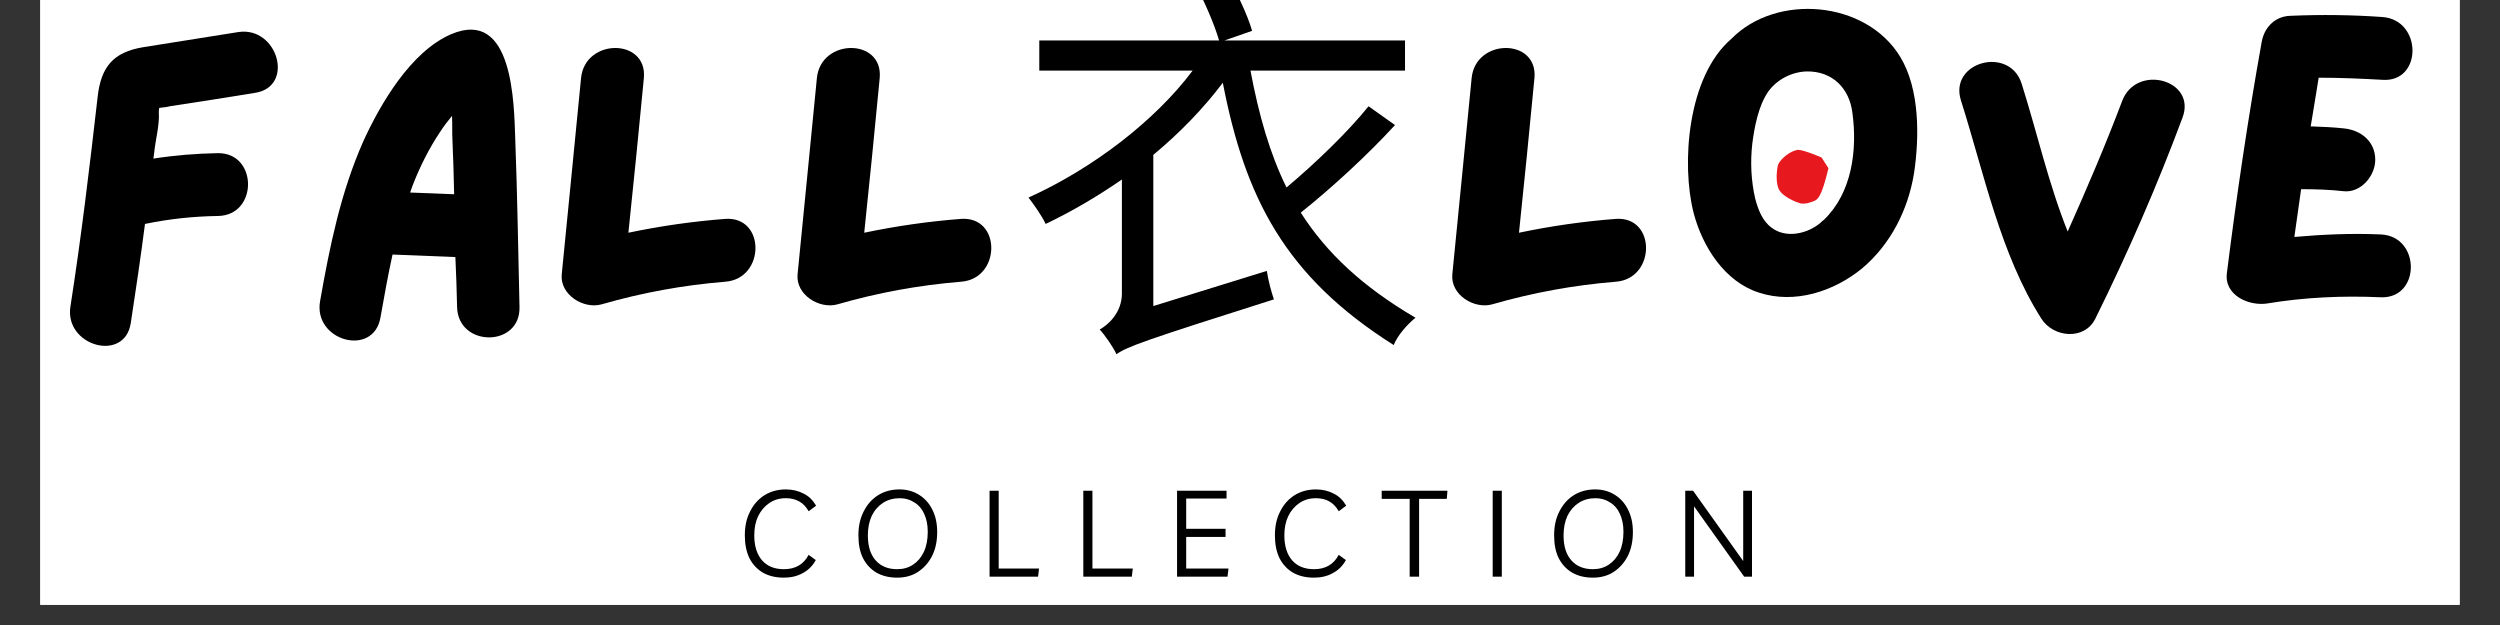 <svg xmlns="http://www.w3.org/2000/svg" xmlns:xlink="http://www.w3.org/1999/xlink" width="160" zoomAndPan="magnify" viewBox="0 0 120 30" height="40" preserveAspectRatio="xMidYMid meet" version="1.0"><rect x="0" y="0" width="120" height="30" fill="#333333" stroke="none"/><defs><g/><clipPath id="ca0f236c1c"><path d="M 1.934 0 L 118.062 0 L 118.062 29.031 L 1.934 29.031 Z M 1.934 0 " clip-rule="nonzero"/></clipPath><clipPath id="4395aa8a92"><path d="M 85.273 7.191 L 87.766 7.191 L 87.766 9.789 L 85.273 9.789 Z M 85.273 7.191 " clip-rule="nonzero"/></clipPath><clipPath id="faf06d650e"><path d="M 87.766 8.074 C 87.434 9.469 87.25 9.582 87.066 9.652 C 86.883 9.727 86.664 9.801 86.441 9.766 C 86.148 9.691 85.598 9.434 85.414 9.141 C 85.23 8.848 85.266 8.258 85.34 7.926 C 85.414 7.742 85.559 7.598 85.742 7.449 C 85.891 7.34 86.074 7.23 86.293 7.191 C 86.59 7.191 87.434 7.559 87.434 7.559 " clip-rule="nonzero"/></clipPath></defs><g clip-path="url(#ca0f236c1c)"><path fill="#ffffff" d="M 1.934 0 L 118.066 0 L 118.066 29.031 L 1.934 29.031 Z M 1.934 0 " fill-opacity="1" fill-rule="nonzero"/><path fill="#ffffff" d="M 1.934 0 L 118.066 0 L 118.066 29.031 L 1.934 29.031 Z M 1.934 0 " fill-opacity="1" fill-rule="nonzero"/></g><g fill="#000000" fill-opacity="1"><g transform="translate(35.408, 27.68)"><g><path d="M 3.75 -0.797 C 3.602 -0.523 3.395 -0.316 3.125 -0.172 C 2.863 -0.023 2.562 0.047 2.219 0.047 C 1.832 0.047 1.5 -0.031 1.219 -0.188 C 0.938 -0.352 0.719 -0.586 0.562 -0.891 C 0.414 -1.203 0.344 -1.566 0.344 -1.984 C 0.344 -2.422 0.426 -2.801 0.594 -3.125 C 0.758 -3.457 0.988 -3.719 1.281 -3.906 C 1.582 -4.094 1.926 -4.188 2.312 -4.188 C 2.633 -4.188 2.922 -4.117 3.172 -3.984 C 3.422 -3.859 3.617 -3.664 3.766 -3.406 L 3.406 -3.141 C 3.176 -3.555 2.812 -3.766 2.312 -3.766 C 2.008 -3.766 1.742 -3.688 1.516 -3.531 C 1.297 -3.383 1.117 -3.176 0.984 -2.906 C 0.859 -2.645 0.797 -2.336 0.797 -1.984 C 0.797 -1.473 0.922 -1.07 1.172 -0.781 C 1.422 -0.5 1.77 -0.359 2.219 -0.359 C 2.77 -0.359 3.164 -0.586 3.406 -1.047 Z M 3.75 -0.797 "/></g></g></g><g fill="#000000" fill-opacity="1"><g transform="translate(40.86, 27.68)"><g><path d="M 2.203 0.047 C 1.828 0.047 1.5 -0.031 1.219 -0.188 C 0.938 -0.352 0.719 -0.586 0.562 -0.891 C 0.414 -1.191 0.344 -1.555 0.344 -1.984 C 0.344 -2.422 0.426 -2.801 0.594 -3.125 C 0.758 -3.457 0.988 -3.719 1.281 -3.906 C 1.582 -4.094 1.926 -4.188 2.312 -4.188 C 2.676 -4.188 2.992 -4.098 3.266 -3.922 C 3.535 -3.754 3.742 -3.52 3.891 -3.219 C 4.047 -2.914 4.125 -2.555 4.125 -2.141 C 4.125 -1.691 4.039 -1.305 3.875 -0.984 C 3.707 -0.66 3.477 -0.406 3.188 -0.219 C 2.906 -0.039 2.578 0.047 2.203 0.047 Z M 2.203 -0.359 C 2.492 -0.359 2.75 -0.43 2.969 -0.578 C 3.188 -0.723 3.359 -0.926 3.484 -1.188 C 3.609 -1.457 3.672 -1.781 3.672 -2.156 C 3.672 -2.488 3.613 -2.773 3.5 -3.016 C 3.395 -3.254 3.238 -3.438 3.031 -3.562 C 2.832 -3.695 2.598 -3.766 2.328 -3.766 C 2.023 -3.766 1.758 -3.691 1.531 -3.547 C 1.301 -3.398 1.117 -3.191 0.984 -2.922 C 0.859 -2.648 0.797 -2.336 0.797 -1.984 C 0.797 -1.461 0.922 -1.062 1.172 -0.781 C 1.422 -0.5 1.766 -0.359 2.203 -0.359 Z M 2.203 -0.359 "/></g></g></g><g fill="#000000" fill-opacity="1"><g transform="translate(47.015, 27.68)"><g><path d="M 0.484 0 L 0.484 -4.125 L 0.922 -4.125 L 0.922 -0.391 L 2.859 -0.391 L 2.812 0 Z M 0.484 0 "/></g></g></g><g fill="#000000" fill-opacity="1"><g transform="translate(51.515, 27.68)"><g><path d="M 0.484 0 L 0.484 -4.125 L 0.922 -4.125 L 0.922 -0.391 L 2.859 -0.391 L 2.812 0 Z M 0.484 0 "/></g></g></g><g fill="#000000" fill-opacity="1"><g transform="translate(56.015, 27.68)"><g><path d="M 2.859 -3.75 L 0.922 -3.75 L 0.922 -2.297 L 2.812 -2.297 L 2.812 -1.906 L 0.922 -1.906 L 0.922 -0.391 L 2.953 -0.391 L 2.906 0 L 0.484 0 L 0.484 -4.125 L 2.859 -4.125 Z M 2.859 -3.75 "/></g></g></g><g fill="#000000" fill-opacity="1"><g transform="translate(60.852, 27.68)"><g><path d="M 3.75 -0.797 C 3.602 -0.523 3.395 -0.316 3.125 -0.172 C 2.863 -0.023 2.562 0.047 2.219 0.047 C 1.832 0.047 1.5 -0.031 1.219 -0.188 C 0.938 -0.352 0.719 -0.586 0.562 -0.891 C 0.414 -1.203 0.344 -1.566 0.344 -1.984 C 0.344 -2.422 0.426 -2.801 0.594 -3.125 C 0.758 -3.457 0.988 -3.719 1.281 -3.906 C 1.582 -4.094 1.926 -4.188 2.312 -4.188 C 2.633 -4.188 2.922 -4.117 3.172 -3.984 C 3.422 -3.859 3.617 -3.664 3.766 -3.406 L 3.406 -3.141 C 3.176 -3.555 2.812 -3.766 2.312 -3.766 C 2.008 -3.766 1.742 -3.688 1.516 -3.531 C 1.297 -3.383 1.117 -3.176 0.984 -2.906 C 0.859 -2.645 0.797 -2.336 0.797 -1.984 C 0.797 -1.473 0.922 -1.07 1.172 -0.781 C 1.422 -0.5 1.77 -0.359 2.219 -0.359 C 2.77 -0.359 3.164 -0.586 3.406 -1.047 Z M 3.75 -0.797 "/></g></g></g><g fill="#000000" fill-opacity="1"><g transform="translate(66.305, 27.68)"><g><path d="M 3.172 -4.125 L 3.141 -3.734 L 1.812 -3.734 L 1.812 0 L 1.359 0 L 1.359 -3.734 L 0.016 -3.734 L 0.016 -4.125 Z M 3.172 -4.125 "/></g></g></g><g fill="#000000" fill-opacity="1"><g transform="translate(71.165, 27.68)"><g><path d="M 0.484 0 L 0.484 -4.125 L 0.922 -4.125 L 0.922 0 Z M 0.484 0 "/></g></g></g><g fill="#000000" fill-opacity="1"><g transform="translate(74.254, 27.68)"><g><path d="M 2.203 0.047 C 1.828 0.047 1.5 -0.031 1.219 -0.188 C 0.938 -0.352 0.719 -0.586 0.562 -0.891 C 0.414 -1.191 0.344 -1.555 0.344 -1.984 C 0.344 -2.422 0.426 -2.801 0.594 -3.125 C 0.758 -3.457 0.988 -3.719 1.281 -3.906 C 1.582 -4.094 1.926 -4.188 2.312 -4.188 C 2.676 -4.188 2.992 -4.098 3.266 -3.922 C 3.535 -3.754 3.742 -3.52 3.891 -3.219 C 4.047 -2.914 4.125 -2.555 4.125 -2.141 C 4.125 -1.691 4.039 -1.305 3.875 -0.984 C 3.707 -0.66 3.477 -0.406 3.188 -0.219 C 2.906 -0.039 2.578 0.047 2.203 0.047 Z M 2.203 -0.359 C 2.492 -0.359 2.75 -0.43 2.969 -0.578 C 3.188 -0.723 3.359 -0.926 3.484 -1.188 C 3.609 -1.457 3.672 -1.781 3.672 -2.156 C 3.672 -2.488 3.613 -2.773 3.5 -3.016 C 3.395 -3.254 3.238 -3.438 3.031 -3.562 C 2.832 -3.695 2.598 -3.766 2.328 -3.766 C 2.023 -3.766 1.758 -3.691 1.531 -3.547 C 1.301 -3.398 1.117 -3.191 0.984 -2.922 C 0.859 -2.648 0.797 -2.336 0.797 -1.984 C 0.797 -1.461 0.922 -1.062 1.172 -0.781 C 1.422 -0.5 1.766 -0.359 2.203 -0.359 Z M 2.203 -0.359 "/></g></g></g><g fill="#000000" fill-opacity="1"><g transform="translate(80.408, 27.68)"><g><path d="M 3.266 -4.125 L 3.688 -4.125 L 3.688 0 L 3.312 0 L 0.906 -3.375 L 0.906 0 L 0.484 0 L 0.484 -4.125 L 0.859 -4.125 L 3.266 -0.75 Z M 3.266 -4.125 "/></g></g></g><g fill="#000000" fill-opacity="1"><g transform="translate(2.354, 15.515)"><g><path d="M 9.09 -13.977 C 7.562 -13.734 6.051 -13.492 4.523 -13.25 C 3.078 -13.012 2.492 -12.305 2.332 -10.859 C 1.949 -7.5 1.547 -4.141 1.027 -0.805 C 0.723 1.086 3.621 1.91 3.922 0 C 4.164 -1.59 4.402 -3.176 4.605 -4.766 C 5.77 -5.008 6.918 -5.129 8.102 -5.148 C 10.035 -5.168 10.035 -8.184 8.102 -8.164 C 7.059 -8.145 6.031 -8.062 5.008 -7.902 C 5.027 -7.984 5.027 -8.082 5.047 -8.184 C 5.105 -8.789 5.309 -9.512 5.27 -10.113 C 5.27 -10.195 5.27 -10.254 5.289 -10.336 C 5.508 -10.355 5.75 -10.395 5.793 -10.414 C 7.16 -10.617 8.527 -10.84 9.895 -11.059 C 11.805 -11.359 10.98 -14.258 9.09 -13.977 Z M 9.09 -13.977 "/></g></g></g><g fill="#000000" fill-opacity="1"><g transform="translate(14.338, 15.515)"><g><path d="M 10.395 -8.809 C 10.336 -10.559 10.297 -15.141 7.32 -13.875 C 5.391 -13.051 3.922 -10.535 3.098 -8.727 C 2.012 -6.273 1.488 -3.68 1.027 -1.066 C 0.684 0.844 3.578 1.648 3.922 -0.262 C 4.102 -1.266 4.281 -2.293 4.504 -3.297 L 7.52 -3.176 C 7.562 -2.371 7.582 -1.57 7.602 -0.785 C 7.641 1.168 10.656 1.168 10.598 -0.785 C 10.535 -3.457 10.496 -6.133 10.395 -8.809 Z M 5.469 -6.617 C 5.812 -7.5 6.254 -8.387 6.777 -9.168 C 6.957 -9.449 7.16 -9.711 7.359 -9.953 C 7.379 -9.551 7.359 -9.148 7.379 -8.809 C 7.418 -7.941 7.441 -7.078 7.461 -6.191 C 6.758 -6.215 6.051 -6.254 5.348 -6.273 C 5.391 -6.395 5.43 -6.496 5.469 -6.617 Z M 5.469 -6.617 "/></g></g></g><g fill="#000000" fill-opacity="1"><g transform="translate(25.96, 15.515)"><g><path d="M 8.848 -5.008 C 7.277 -4.887 5.73 -4.664 4.203 -4.344 C 4.465 -6.816 4.707 -9.289 4.945 -11.762 C 5.129 -13.695 2.113 -13.695 1.93 -11.762 C 1.629 -8.625 1.309 -5.488 1.004 -2.352 C 0.906 -1.367 2.051 -0.664 2.914 -0.906 C 4.867 -1.469 6.836 -1.828 8.848 -1.992 C 10.777 -2.133 10.797 -5.148 8.848 -5.008 Z M 8.848 -5.008 "/></g></g></g><g fill="#000000" fill-opacity="1"><g transform="translate(37.28, 15.515)"><g><path d="M 8.848 -5.008 C 7.277 -4.887 5.73 -4.664 4.203 -4.344 C 4.465 -6.816 4.707 -9.289 4.945 -11.762 C 5.129 -13.695 2.113 -13.695 1.93 -11.762 C 1.629 -8.625 1.309 -5.488 1.004 -2.352 C 0.906 -1.367 2.051 -0.664 2.914 -0.906 C 4.867 -1.469 6.836 -1.828 8.848 -1.992 C 10.777 -2.133 10.797 -5.148 8.848 -5.008 Z M 8.848 -5.008 "/></g></g></g><g fill="#000000" fill-opacity="1"><g transform="translate(48.601, 15.515)"><g><path d="M 17.09 -10.414 C 16.105 -9.188 14.539 -7.68 13.152 -6.516 C 12.348 -8.145 11.824 -9.992 11.422 -12.125 L 18.84 -12.125 L 18.84 -13.574 L 10.176 -13.574 L 11.5 -14.035 C 11.281 -14.801 10.719 -16.008 10.156 -16.91 L 8.668 -16.449 C 9.168 -15.562 9.691 -14.355 9.914 -13.574 L 1.285 -13.574 L 1.285 -12.125 L 8.645 -12.125 C 6.836 -9.711 3.84 -7.418 0.766 -6.031 C 1.004 -5.73 1.426 -5.129 1.59 -4.766 C 2.855 -5.367 4.082 -6.094 5.25 -6.898 L 5.25 -1.426 C 5.25 -0.504 4.586 0.082 4.184 0.301 C 4.445 0.582 4.848 1.168 4.988 1.488 C 5.508 1.125 6.273 0.844 12.547 -1.145 C 12.426 -1.488 12.266 -2.09 12.207 -2.512 L 6.758 -0.824 L 6.758 -8.082 C 8.043 -9.148 9.168 -10.316 10.094 -11.543 C 11.16 -6.031 13.07 -2.254 18.297 1.047 C 18.48 0.582 18.961 0.039 19.344 -0.262 C 16.809 -1.75 15.082 -3.359 13.836 -5.309 C 15.301 -6.477 17.051 -8.082 18.359 -9.512 Z M 17.09 -10.414 "/></g></g></g><g fill="#000000" fill-opacity="1"><g transform="translate(68.708, 15.515)"><g><path d="M 8.848 -5.008 C 7.277 -4.887 5.73 -4.664 4.203 -4.344 C 4.465 -6.816 4.707 -9.289 4.945 -11.762 C 5.129 -13.695 2.113 -13.695 1.93 -11.762 C 1.629 -8.625 1.309 -5.488 1.004 -2.352 C 0.906 -1.367 2.051 -0.664 2.914 -0.906 C 4.867 -1.469 6.836 -1.828 8.848 -1.992 C 10.777 -2.133 10.797 -5.148 8.848 -5.008 Z M 8.848 -5.008 "/></g></g></g><g fill="#000000" fill-opacity="1"><g transform="translate(80.029, 15.515)"><g><path d="M 11.18 -12.789 C 9.531 -15.504 5.227 -15.844 3.078 -13.652 C 0.965 -11.844 0.664 -7.641 1.266 -5.289 C 1.688 -3.68 2.754 -1.992 4.402 -1.469 C 6.113 -0.906 8.004 -1.527 9.352 -2.633 C 10.719 -3.781 11.562 -5.449 11.844 -7.199 C 12.105 -8.93 12.125 -11.242 11.18 -12.789 Z M 7.52 -4.965 C 7.461 -4.926 7.418 -4.887 7.359 -4.824 C 6.715 -4.281 5.691 -4.062 5.008 -4.586 C 4.566 -4.906 4.363 -5.449 4.223 -5.973 C 4.023 -6.836 3.98 -7.742 4.082 -8.625 C 4.184 -9.43 4.383 -10.457 4.848 -11.121 C 5.27 -11.703 5.973 -12.066 6.695 -12.086 C 7.941 -12.105 8.746 -11.262 8.887 -10.094 C 9.129 -8.324 8.867 -6.254 7.52 -4.965 Z M 7.52 -4.965 "/></g></g></g><g fill="#000000" fill-opacity="1"><g transform="translate(93.058, 15.515)"><g><path d="M 8.809 -10.676 C 8.004 -8.547 7.117 -6.477 6.191 -4.402 C 5.27 -6.695 4.707 -9.211 3.98 -11.5 C 3.398 -13.332 0.484 -12.547 1.066 -10.699 C 2.172 -7.219 2.957 -3.316 4.926 -0.223 C 5.488 0.684 6.996 0.844 7.52 -0.223 C 9.07 -3.359 10.477 -6.574 11.703 -9.871 C 12.387 -11.684 9.492 -12.469 8.809 -10.676 Z M 8.809 -10.676 "/></g></g></g><g fill="#000000" fill-opacity="1"><g transform="translate(105.887, 15.515)"><g><path d="M 8.387 -4.262 C 6.996 -4.324 5.609 -4.262 4.242 -4.141 C 4.344 -4.906 4.465 -5.672 4.566 -6.434 C 5.25 -6.434 5.934 -6.414 6.617 -6.336 C 7.441 -6.254 8.125 -7.078 8.125 -7.844 C 8.125 -8.727 7.441 -9.27 6.617 -9.352 C 6.094 -9.41 5.57 -9.43 5.027 -9.449 C 5.148 -10.215 5.289 -11 5.41 -11.785 C 6.434 -11.785 7.441 -11.742 8.465 -11.684 C 10.395 -11.543 10.395 -14.559 8.465 -14.699 C 7.02 -14.801 5.551 -14.82 4.102 -14.758 C 3.539 -14.758 3.137 -14.477 2.895 -14.094 C 2.797 -13.934 2.715 -13.734 2.676 -13.512 C 2.012 -9.812 1.469 -6.113 1.004 -2.414 C 0.863 -1.328 2.07 -0.824 2.914 -0.945 C 4.727 -1.246 6.555 -1.328 8.387 -1.246 C 10.316 -1.168 10.316 -4.184 8.387 -4.262 Z M 8.387 -4.262 "/></g></g></g><g clip-path="url(#4395aa8a92)"><g clip-path="url(#faf06d650e)"><path fill="#e7191f" d="M 83.871 5.723 L 89.234 5.723 L 89.234 11.234 L 83.871 11.234 Z M 83.871 5.723 " fill-opacity="1" fill-rule="nonzero"/></g></g></svg>